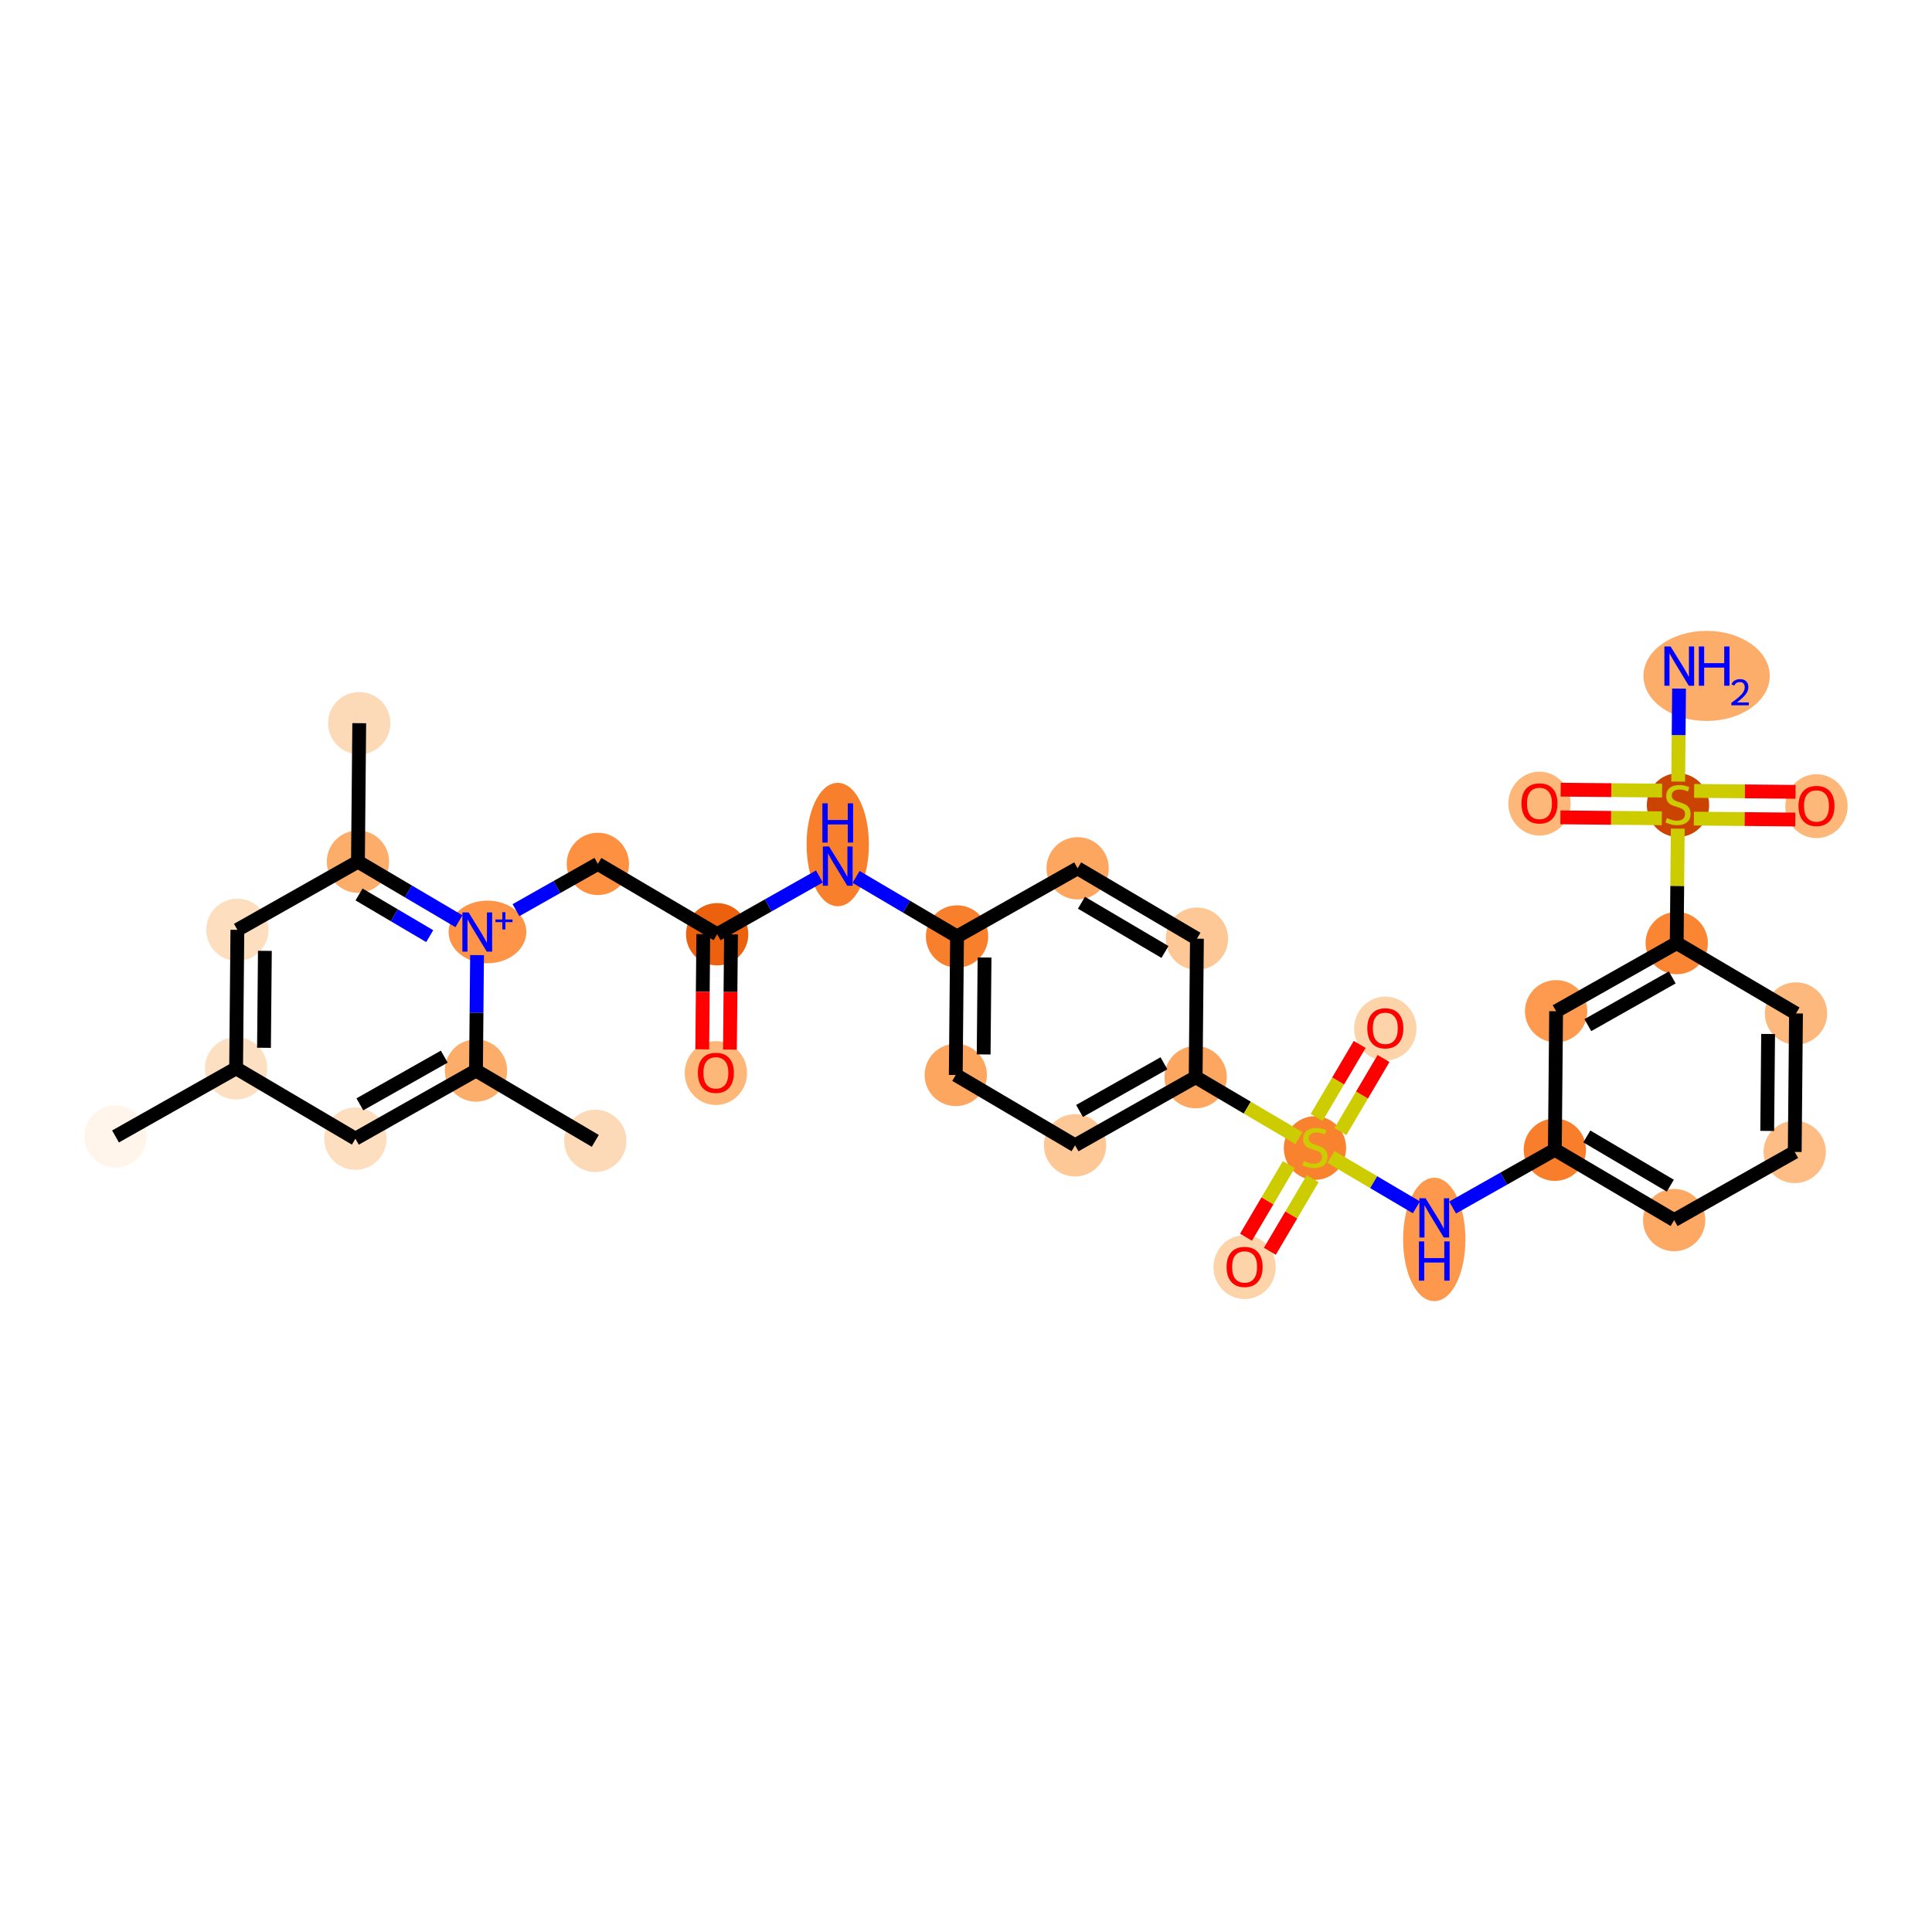<?xml version='1.0' encoding='iso-8859-1'?>
<svg version='1.1' baseProfile='full'
              xmlns='http://www.w3.org/2000/svg'
                      xmlns:rdkit='http://www.rdkit.org/xml'
                      xmlns:xlink='http://www.w3.org/1999/xlink'
                  xml:space='preserve'
width='280px' height='280px' viewBox='0 0 280 280'>
<!-- END OF HEADER -->
<rect style='opacity:1.0;fill:#FFFFFF;stroke:none' width='280' height='280' x='0' y='0'> </rect>
<ellipse cx='16.742' cy='164.705' rx='4.015' ry='4.015'  style='fill:#FFF5EB;fill-rule:evenodd;stroke:#FFF5EB;stroke-width:1.0px;stroke-linecap:butt;stroke-linejoin:miter;stroke-opacity:1' />
<ellipse cx='34.218' cy='154.829' rx='4.015' ry='4.015'  style='fill:#FDDFC1;fill-rule:evenodd;stroke:#FDDFC1;stroke-width:1.0px;stroke-linecap:butt;stroke-linejoin:miter;stroke-opacity:1' />
<ellipse cx='34.403' cy='134.757' rx='4.015' ry='4.015'  style='fill:#FDDEBE;fill-rule:evenodd;stroke:#FDDEBE;stroke-width:1.0px;stroke-linecap:butt;stroke-linejoin:miter;stroke-opacity:1' />
<ellipse cx='51.878' cy='124.881' rx='4.015' ry='4.015'  style='fill:#FDAD6A;fill-rule:evenodd;stroke:#FDAD6A;stroke-width:1.0px;stroke-linecap:butt;stroke-linejoin:miter;stroke-opacity:1' />
<ellipse cx='52.063' cy='104.809' rx='4.015' ry='4.015'  style='fill:#FDDAB7;fill-rule:evenodd;stroke:#FDDAB7;stroke-width:1.0px;stroke-linecap:butt;stroke-linejoin:miter;stroke-opacity:1' />
<ellipse cx='70.645' cy='135.063' rx='5.136' ry='4.041'  style='fill:#FD9447;fill-rule:evenodd;stroke:#FD9447;stroke-width:1.0px;stroke-linecap:butt;stroke-linejoin:miter;stroke-opacity:1' />
<ellipse cx='86.645' cy='125.202' rx='4.015' ry='4.015'  style='fill:#FD9041;fill-rule:evenodd;stroke:#FD9041;stroke-width:1.0px;stroke-linecap:butt;stroke-linejoin:miter;stroke-opacity:1' />
<ellipse cx='103.935' cy='135.398' rx='4.015' ry='4.015'  style='fill:#EB610E;fill-rule:evenodd;stroke:#EB610E;stroke-width:1.0px;stroke-linecap:butt;stroke-linejoin:miter;stroke-opacity:1' />
<ellipse cx='103.75' cy='155.515' rx='4.015' ry='4.128'  style='fill:#FDB779;fill-rule:evenodd;stroke:#FDB779;stroke-width:1.0px;stroke-linecap:butt;stroke-linejoin:miter;stroke-opacity:1' />
<ellipse cx='121.411' cy='122.396' rx='4.015' ry='8.441'  style='fill:#F8802D;fill-rule:evenodd;stroke:#F8802D;stroke-width:1.0px;stroke-linecap:butt;stroke-linejoin:miter;stroke-opacity:1' />
<ellipse cx='138.702' cy='135.719' rx='4.015' ry='4.015'  style='fill:#F8802D;fill-rule:evenodd;stroke:#F8802D;stroke-width:1.0px;stroke-linecap:butt;stroke-linejoin:miter;stroke-opacity:1' />
<ellipse cx='138.517' cy='155.791' rx='4.015' ry='4.015'  style='fill:#FDA660;fill-rule:evenodd;stroke:#FDA660;stroke-width:1.0px;stroke-linecap:butt;stroke-linejoin:miter;stroke-opacity:1' />
<ellipse cx='155.807' cy='165.988' rx='4.015' ry='4.015'  style='fill:#FDC895;fill-rule:evenodd;stroke:#FDC895;stroke-width:1.0px;stroke-linecap:butt;stroke-linejoin:miter;stroke-opacity:1' />
<ellipse cx='173.283' cy='156.112' rx='4.015' ry='4.015'  style='fill:#FDA660;fill-rule:evenodd;stroke:#FDA660;stroke-width:1.0px;stroke-linecap:butt;stroke-linejoin:miter;stroke-opacity:1' />
<ellipse cx='190.574' cy='166.384' rx='4.015' ry='4.116'  style='fill:#F9822F;fill-rule:evenodd;stroke:#F9822F;stroke-width:1.0px;stroke-linecap:butt;stroke-linejoin:miter;stroke-opacity:1' />
<ellipse cx='180.377' cy='183.643' rx='4.015' ry='4.128'  style='fill:#FDD3A9;fill-rule:evenodd;stroke:#FDD3A9;stroke-width:1.0px;stroke-linecap:butt;stroke-linejoin:miter;stroke-opacity:1' />
<ellipse cx='200.77' cy='149.062' rx='4.015' ry='4.128'  style='fill:#FDD3A9;fill-rule:evenodd;stroke:#FDD3A9;stroke-width:1.0px;stroke-linecap:butt;stroke-linejoin:miter;stroke-opacity:1' />
<ellipse cx='207.864' cy='179.631' rx='4.015' ry='8.441'  style='fill:#FD984C;fill-rule:evenodd;stroke:#FD984C;stroke-width:1.0px;stroke-linecap:butt;stroke-linejoin:miter;stroke-opacity:1' />
<ellipse cx='225.34' cy='166.629' rx='4.015' ry='4.015'  style='fill:#F87E2B;fill-rule:evenodd;stroke:#F87E2B;stroke-width:1.0px;stroke-linecap:butt;stroke-linejoin:miter;stroke-opacity:1' />
<ellipse cx='242.63' cy='176.825' rx='4.015' ry='4.015'  style='fill:#FDA964;fill-rule:evenodd;stroke:#FDA964;stroke-width:1.0px;stroke-linecap:butt;stroke-linejoin:miter;stroke-opacity:1' />
<ellipse cx='260.106' cy='166.949' rx='4.015' ry='4.015'  style='fill:#FDBD84;fill-rule:evenodd;stroke:#FDBD84;stroke-width:1.0px;stroke-linecap:butt;stroke-linejoin:miter;stroke-opacity:1' />
<ellipse cx='260.291' cy='146.877' rx='4.015' ry='4.015'  style='fill:#FDB97D;fill-rule:evenodd;stroke:#FDB97D;stroke-width:1.0px;stroke-linecap:butt;stroke-linejoin:miter;stroke-opacity:1' />
<ellipse cx='243.001' cy='136.68' rx='4.015' ry='4.015'  style='fill:#FA8634;fill-rule:evenodd;stroke:#FA8634;stroke-width:1.0px;stroke-linecap:butt;stroke-linejoin:miter;stroke-opacity:1' />
<ellipse cx='243.186' cy='116.684' rx='4.015' ry='4.116'  style='fill:#CB4301;fill-rule:evenodd;stroke:#CB4301;stroke-width:1.0px;stroke-linecap:butt;stroke-linejoin:miter;stroke-opacity:1' />
<ellipse cx='247.333' cy='97.957' rx='8.652' ry='6.03'  style='fill:#FDAD6A;fill-rule:evenodd;stroke:#FDAD6A;stroke-width:1.0px;stroke-linecap:butt;stroke-linejoin:miter;stroke-opacity:1' />
<ellipse cx='263.258' cy='116.837' rx='4.015' ry='4.128'  style='fill:#FDB779;fill-rule:evenodd;stroke:#FDB779;stroke-width:1.0px;stroke-linecap:butt;stroke-linejoin:miter;stroke-opacity:1' />
<ellipse cx='223.113' cy='116.467' rx='4.015' ry='4.128'  style='fill:#FDB779;fill-rule:evenodd;stroke:#FDB779;stroke-width:1.0px;stroke-linecap:butt;stroke-linejoin:miter;stroke-opacity:1' />
<ellipse cx='225.525' cy='146.556' rx='4.015' ry='4.015'  style='fill:#FD9A4F;fill-rule:evenodd;stroke:#FD9A4F;stroke-width:1.0px;stroke-linecap:butt;stroke-linejoin:miter;stroke-opacity:1' />
<ellipse cx='173.468' cy='136.039' rx='4.015' ry='4.015'  style='fill:#FDC895;fill-rule:evenodd;stroke:#FDC895;stroke-width:1.0px;stroke-linecap:butt;stroke-linejoin:miter;stroke-opacity:1' />
<ellipse cx='156.177' cy='125.843' rx='4.015' ry='4.015'  style='fill:#FDA660;fill-rule:evenodd;stroke:#FDA660;stroke-width:1.0px;stroke-linecap:butt;stroke-linejoin:miter;stroke-opacity:1' />
<ellipse cx='68.984' cy='155.15' rx='4.015' ry='4.015'  style='fill:#FDAD6A;fill-rule:evenodd;stroke:#FDAD6A;stroke-width:1.0px;stroke-linecap:butt;stroke-linejoin:miter;stroke-opacity:1' />
<ellipse cx='86.275' cy='165.346' rx='4.015' ry='4.015'  style='fill:#FDDAB7;fill-rule:evenodd;stroke:#FDDAB7;stroke-width:1.0px;stroke-linecap:butt;stroke-linejoin:miter;stroke-opacity:1' />
<ellipse cx='51.508' cy='165.026' rx='4.015' ry='4.015'  style='fill:#FDDEBE;fill-rule:evenodd;stroke:#FDDEBE;stroke-width:1.0px;stroke-linecap:butt;stroke-linejoin:miter;stroke-opacity:1' />
<path class='bond-0 atom-0 atom-1' d='M 16.742,164.705 L 34.218,154.829' style='fill:none;fill-rule:evenodd;stroke:#000000;stroke-width:2.0px;stroke-linecap:butt;stroke-linejoin:miter;stroke-opacity:1' />
<path class='bond-1 atom-1 atom-2' d='M 34.218,154.829 L 34.403,134.757' style='fill:none;fill-rule:evenodd;stroke:#000000;stroke-width:2.0px;stroke-linecap:butt;stroke-linejoin:miter;stroke-opacity:1' />
<path class='bond-1 atom-1 atom-2' d='M 38.26,151.855 L 38.389,137.805' style='fill:none;fill-rule:evenodd;stroke:#000000;stroke-width:2.0px;stroke-linecap:butt;stroke-linejoin:miter;stroke-opacity:1' />
<path class='bond-32 atom-32 atom-1' d='M 51.508,165.026 L 34.218,154.829' style='fill:none;fill-rule:evenodd;stroke:#000000;stroke-width:2.0px;stroke-linecap:butt;stroke-linejoin:miter;stroke-opacity:1' />
<path class='bond-2 atom-2 atom-3' d='M 34.403,134.757 L 51.878,124.881' style='fill:none;fill-rule:evenodd;stroke:#000000;stroke-width:2.0px;stroke-linecap:butt;stroke-linejoin:miter;stroke-opacity:1' />
<path class='bond-3 atom-3 atom-4' d='M 51.878,124.881 L 52.063,104.809' style='fill:none;fill-rule:evenodd;stroke:#000000;stroke-width:2.0px;stroke-linecap:butt;stroke-linejoin:miter;stroke-opacity:1' />
<path class='bond-4 atom-3 atom-5' d='M 51.878,124.881 L 59.195,129.196' style='fill:none;fill-rule:evenodd;stroke:#000000;stroke-width:2.0px;stroke-linecap:butt;stroke-linejoin:miter;stroke-opacity:1' />
<path class='bond-4 atom-3 atom-5' d='M 59.195,129.196 L 66.511,133.51' style='fill:none;fill-rule:evenodd;stroke:#0000FF;stroke-width:2.0px;stroke-linecap:butt;stroke-linejoin:miter;stroke-opacity:1' />
<path class='bond-4 atom-3 atom-5' d='M 52.034,129.634 L 57.156,132.654' style='fill:none;fill-rule:evenodd;stroke:#000000;stroke-width:2.0px;stroke-linecap:butt;stroke-linejoin:miter;stroke-opacity:1' />
<path class='bond-4 atom-3 atom-5' d='M 57.156,132.654 L 62.277,135.674' style='fill:none;fill-rule:evenodd;stroke:#0000FF;stroke-width:2.0px;stroke-linecap:butt;stroke-linejoin:miter;stroke-opacity:1' />
<path class='bond-5 atom-5 atom-6' d='M 74.778,131.908 L 80.712,128.555' style='fill:none;fill-rule:evenodd;stroke:#0000FF;stroke-width:2.0px;stroke-linecap:butt;stroke-linejoin:miter;stroke-opacity:1' />
<path class='bond-5 atom-5 atom-6' d='M 80.712,128.555 L 86.645,125.202' style='fill:none;fill-rule:evenodd;stroke:#000000;stroke-width:2.0px;stroke-linecap:butt;stroke-linejoin:miter;stroke-opacity:1' />
<path class='bond-29 atom-5 atom-30' d='M 69.138,138.422 L 69.061,146.786' style='fill:none;fill-rule:evenodd;stroke:#0000FF;stroke-width:2.0px;stroke-linecap:butt;stroke-linejoin:miter;stroke-opacity:1' />
<path class='bond-29 atom-5 atom-30' d='M 69.061,146.786 L 68.984,155.15' style='fill:none;fill-rule:evenodd;stroke:#000000;stroke-width:2.0px;stroke-linecap:butt;stroke-linejoin:miter;stroke-opacity:1' />
<path class='bond-6 atom-6 atom-7' d='M 86.645,125.202 L 103.935,135.398' style='fill:none;fill-rule:evenodd;stroke:#000000;stroke-width:2.0px;stroke-linecap:butt;stroke-linejoin:miter;stroke-opacity:1' />
<path class='bond-7 atom-7 atom-8' d='M 101.928,135.38 L 101.851,143.728' style='fill:none;fill-rule:evenodd;stroke:#000000;stroke-width:2.0px;stroke-linecap:butt;stroke-linejoin:miter;stroke-opacity:1' />
<path class='bond-7 atom-7 atom-8' d='M 101.851,143.728 L 101.774,152.076' style='fill:none;fill-rule:evenodd;stroke:#FF0000;stroke-width:2.0px;stroke-linecap:butt;stroke-linejoin:miter;stroke-opacity:1' />
<path class='bond-7 atom-7 atom-8' d='M 105.943,135.417 L 105.866,143.765' style='fill:none;fill-rule:evenodd;stroke:#000000;stroke-width:2.0px;stroke-linecap:butt;stroke-linejoin:miter;stroke-opacity:1' />
<path class='bond-7 atom-7 atom-8' d='M 105.866,143.765 L 105.789,152.113' style='fill:none;fill-rule:evenodd;stroke:#FF0000;stroke-width:2.0px;stroke-linecap:butt;stroke-linejoin:miter;stroke-opacity:1' />
<path class='bond-8 atom-7 atom-9' d='M 103.935,135.398 L 111.344,131.211' style='fill:none;fill-rule:evenodd;stroke:#000000;stroke-width:2.0px;stroke-linecap:butt;stroke-linejoin:miter;stroke-opacity:1' />
<path class='bond-8 atom-7 atom-9' d='M 111.344,131.211 L 118.753,127.024' style='fill:none;fill-rule:evenodd;stroke:#0000FF;stroke-width:2.0px;stroke-linecap:butt;stroke-linejoin:miter;stroke-opacity:1' />
<path class='bond-9 atom-9 atom-10' d='M 124.069,127.089 L 131.385,131.404' style='fill:none;fill-rule:evenodd;stroke:#0000FF;stroke-width:2.0px;stroke-linecap:butt;stroke-linejoin:miter;stroke-opacity:1' />
<path class='bond-9 atom-9 atom-10' d='M 131.385,131.404 L 138.702,135.719' style='fill:none;fill-rule:evenodd;stroke:#000000;stroke-width:2.0px;stroke-linecap:butt;stroke-linejoin:miter;stroke-opacity:1' />
<path class='bond-10 atom-10 atom-11' d='M 138.702,135.719 L 138.517,155.791' style='fill:none;fill-rule:evenodd;stroke:#000000;stroke-width:2.0px;stroke-linecap:butt;stroke-linejoin:miter;stroke-opacity:1' />
<path class='bond-10 atom-10 atom-11' d='M 142.688,138.767 L 142.559,152.817' style='fill:none;fill-rule:evenodd;stroke:#000000;stroke-width:2.0px;stroke-linecap:butt;stroke-linejoin:miter;stroke-opacity:1' />
<path class='bond-33 atom-29 atom-10' d='M 156.177,125.843 L 138.702,135.719' style='fill:none;fill-rule:evenodd;stroke:#000000;stroke-width:2.0px;stroke-linecap:butt;stroke-linejoin:miter;stroke-opacity:1' />
<path class='bond-11 atom-11 atom-12' d='M 138.517,155.791 L 155.807,165.988' style='fill:none;fill-rule:evenodd;stroke:#000000;stroke-width:2.0px;stroke-linecap:butt;stroke-linejoin:miter;stroke-opacity:1' />
<path class='bond-12 atom-12 atom-13' d='M 155.807,165.988 L 173.283,156.112' style='fill:none;fill-rule:evenodd;stroke:#000000;stroke-width:2.0px;stroke-linecap:butt;stroke-linejoin:miter;stroke-opacity:1' />
<path class='bond-12 atom-12 atom-13' d='M 156.453,161.011 L 168.686,154.098' style='fill:none;fill-rule:evenodd;stroke:#000000;stroke-width:2.0px;stroke-linecap:butt;stroke-linejoin:miter;stroke-opacity:1' />
<path class='bond-13 atom-13 atom-14' d='M 173.283,156.112 L 180.766,160.524' style='fill:none;fill-rule:evenodd;stroke:#000000;stroke-width:2.0px;stroke-linecap:butt;stroke-linejoin:miter;stroke-opacity:1' />
<path class='bond-13 atom-13 atom-14' d='M 180.766,160.524 L 188.249,164.937' style='fill:none;fill-rule:evenodd;stroke:#CCCC00;stroke-width:2.0px;stroke-linecap:butt;stroke-linejoin:miter;stroke-opacity:1' />
<path class='bond-27 atom-13 atom-28' d='M 173.283,156.112 L 173.468,136.039' style='fill:none;fill-rule:evenodd;stroke:#000000;stroke-width:2.0px;stroke-linecap:butt;stroke-linejoin:miter;stroke-opacity:1' />
<path class='bond-14 atom-14 atom-15' d='M 186.787,168.777 L 183.683,174.041' style='fill:none;fill-rule:evenodd;stroke:#CCCC00;stroke-width:2.0px;stroke-linecap:butt;stroke-linejoin:miter;stroke-opacity:1' />
<path class='bond-14 atom-14 atom-15' d='M 183.683,174.041 L 180.579,179.304' style='fill:none;fill-rule:evenodd;stroke:#FF0000;stroke-width:2.0px;stroke-linecap:butt;stroke-linejoin:miter;stroke-opacity:1' />
<path class='bond-14 atom-14 atom-15' d='M 190.245,170.816 L 187.141,176.08' style='fill:none;fill-rule:evenodd;stroke:#CCCC00;stroke-width:2.0px;stroke-linecap:butt;stroke-linejoin:miter;stroke-opacity:1' />
<path class='bond-14 atom-14 atom-15' d='M 187.141,176.08 L 184.037,181.343' style='fill:none;fill-rule:evenodd;stroke:#FF0000;stroke-width:2.0px;stroke-linecap:butt;stroke-linejoin:miter;stroke-opacity:1' />
<path class='bond-15 atom-14 atom-16' d='M 194.27,163.992 L 197.391,158.698' style='fill:none;fill-rule:evenodd;stroke:#CCCC00;stroke-width:2.0px;stroke-linecap:butt;stroke-linejoin:miter;stroke-opacity:1' />
<path class='bond-15 atom-14 atom-16' d='M 197.391,158.698 L 200.513,153.405' style='fill:none;fill-rule:evenodd;stroke:#FF0000;stroke-width:2.0px;stroke-linecap:butt;stroke-linejoin:miter;stroke-opacity:1' />
<path class='bond-15 atom-14 atom-16' d='M 190.812,161.952 L 193.933,156.659' style='fill:none;fill-rule:evenodd;stroke:#CCCC00;stroke-width:2.0px;stroke-linecap:butt;stroke-linejoin:miter;stroke-opacity:1' />
<path class='bond-15 atom-14 atom-16' d='M 193.933,156.659 L 197.055,151.366' style='fill:none;fill-rule:evenodd;stroke:#FF0000;stroke-width:2.0px;stroke-linecap:butt;stroke-linejoin:miter;stroke-opacity:1' />
<path class='bond-16 atom-14 atom-17' d='M 192.898,167.679 L 199.086,171.328' style='fill:none;fill-rule:evenodd;stroke:#CCCC00;stroke-width:2.0px;stroke-linecap:butt;stroke-linejoin:miter;stroke-opacity:1' />
<path class='bond-16 atom-14 atom-17' d='M 199.086,171.328 L 205.274,174.977' style='fill:none;fill-rule:evenodd;stroke:#0000FF;stroke-width:2.0px;stroke-linecap:butt;stroke-linejoin:miter;stroke-opacity:1' />
<path class='bond-17 atom-17 atom-18' d='M 210.522,175.003 L 217.931,170.816' style='fill:none;fill-rule:evenodd;stroke:#0000FF;stroke-width:2.0px;stroke-linecap:butt;stroke-linejoin:miter;stroke-opacity:1' />
<path class='bond-17 atom-17 atom-18' d='M 217.931,170.816 L 225.34,166.629' style='fill:none;fill-rule:evenodd;stroke:#000000;stroke-width:2.0px;stroke-linecap:butt;stroke-linejoin:miter;stroke-opacity:1' />
<path class='bond-18 atom-18 atom-19' d='M 225.34,166.629 L 242.63,176.825' style='fill:none;fill-rule:evenodd;stroke:#000000;stroke-width:2.0px;stroke-linecap:butt;stroke-linejoin:miter;stroke-opacity:1' />
<path class='bond-18 atom-18 atom-19' d='M 229.973,164.7 L 242.076,171.838' style='fill:none;fill-rule:evenodd;stroke:#000000;stroke-width:2.0px;stroke-linecap:butt;stroke-linejoin:miter;stroke-opacity:1' />
<path class='bond-34 atom-27 atom-18' d='M 225.525,146.556 L 225.34,166.629' style='fill:none;fill-rule:evenodd;stroke:#000000;stroke-width:2.0px;stroke-linecap:butt;stroke-linejoin:miter;stroke-opacity:1' />
<path class='bond-19 atom-19 atom-20' d='M 242.63,176.825 L 260.106,166.949' style='fill:none;fill-rule:evenodd;stroke:#000000;stroke-width:2.0px;stroke-linecap:butt;stroke-linejoin:miter;stroke-opacity:1' />
<path class='bond-20 atom-20 atom-21' d='M 260.106,166.949 L 260.291,146.877' style='fill:none;fill-rule:evenodd;stroke:#000000;stroke-width:2.0px;stroke-linecap:butt;stroke-linejoin:miter;stroke-opacity:1' />
<path class='bond-20 atom-20 atom-21' d='M 256.119,163.901 L 256.249,149.851' style='fill:none;fill-rule:evenodd;stroke:#000000;stroke-width:2.0px;stroke-linecap:butt;stroke-linejoin:miter;stroke-opacity:1' />
<path class='bond-21 atom-21 atom-22' d='M 260.291,146.877 L 243.001,136.68' style='fill:none;fill-rule:evenodd;stroke:#000000;stroke-width:2.0px;stroke-linecap:butt;stroke-linejoin:miter;stroke-opacity:1' />
<path class='bond-22 atom-22 atom-23' d='M 243.001,136.68 L 243.077,128.389' style='fill:none;fill-rule:evenodd;stroke:#000000;stroke-width:2.0px;stroke-linecap:butt;stroke-linejoin:miter;stroke-opacity:1' />
<path class='bond-22 atom-22 atom-23' d='M 243.077,128.389 L 243.154,120.097' style='fill:none;fill-rule:evenodd;stroke:#CCCC00;stroke-width:2.0px;stroke-linecap:butt;stroke-linejoin:miter;stroke-opacity:1' />
<path class='bond-26 atom-22 atom-27' d='M 243.001,136.68 L 225.525,146.556' style='fill:none;fill-rule:evenodd;stroke:#000000;stroke-width:2.0px;stroke-linecap:butt;stroke-linejoin:miter;stroke-opacity:1' />
<path class='bond-26 atom-22 atom-27' d='M 242.354,141.657 L 230.121,148.57' style='fill:none;fill-rule:evenodd;stroke:#000000;stroke-width:2.0px;stroke-linecap:butt;stroke-linejoin:miter;stroke-opacity:1' />
<path class='bond-23 atom-23 atom-24' d='M 243.217,113.272 L 243.279,106.534' style='fill:none;fill-rule:evenodd;stroke:#CCCC00;stroke-width:2.0px;stroke-linecap:butt;stroke-linejoin:miter;stroke-opacity:1' />
<path class='bond-23 atom-23 atom-24' d='M 243.279,106.534 L 243.341,99.797' style='fill:none;fill-rule:evenodd;stroke:#0000FF;stroke-width:2.0px;stroke-linecap:butt;stroke-linejoin:miter;stroke-opacity:1' />
<path class='bond-24 atom-23 atom-25' d='M 245.492,118.637 L 252.839,118.705' style='fill:none;fill-rule:evenodd;stroke:#CCCC00;stroke-width:2.0px;stroke-linecap:butt;stroke-linejoin:miter;stroke-opacity:1' />
<path class='bond-24 atom-23 atom-25' d='M 252.839,118.705 L 260.186,118.772' style='fill:none;fill-rule:evenodd;stroke:#FF0000;stroke-width:2.0px;stroke-linecap:butt;stroke-linejoin:miter;stroke-opacity:1' />
<path class='bond-24 atom-23 atom-25' d='M 245.529,114.622 L 252.876,114.69' style='fill:none;fill-rule:evenodd;stroke:#CCCC00;stroke-width:2.0px;stroke-linecap:butt;stroke-linejoin:miter;stroke-opacity:1' />
<path class='bond-24 atom-23 atom-25' d='M 252.876,114.69 L 260.223,114.758' style='fill:none;fill-rule:evenodd;stroke:#FF0000;stroke-width:2.0px;stroke-linecap:butt;stroke-linejoin:miter;stroke-opacity:1' />
<path class='bond-25 atom-23 atom-26' d='M 240.88,114.579 L 233.532,114.512' style='fill:none;fill-rule:evenodd;stroke:#CCCC00;stroke-width:2.0px;stroke-linecap:butt;stroke-linejoin:miter;stroke-opacity:1' />
<path class='bond-25 atom-23 atom-26' d='M 233.532,114.512 L 226.185,114.444' style='fill:none;fill-rule:evenodd;stroke:#FF0000;stroke-width:2.0px;stroke-linecap:butt;stroke-linejoin:miter;stroke-opacity:1' />
<path class='bond-25 atom-23 atom-26' d='M 240.843,118.594 L 233.495,118.526' style='fill:none;fill-rule:evenodd;stroke:#CCCC00;stroke-width:2.0px;stroke-linecap:butt;stroke-linejoin:miter;stroke-opacity:1' />
<path class='bond-25 atom-23 atom-26' d='M 233.495,118.526 L 226.148,118.458' style='fill:none;fill-rule:evenodd;stroke:#FF0000;stroke-width:2.0px;stroke-linecap:butt;stroke-linejoin:miter;stroke-opacity:1' />
<path class='bond-28 atom-28 atom-29' d='M 173.468,136.039 L 156.177,125.843' style='fill:none;fill-rule:evenodd;stroke:#000000;stroke-width:2.0px;stroke-linecap:butt;stroke-linejoin:miter;stroke-opacity:1' />
<path class='bond-28 atom-28 atom-29' d='M 168.835,137.968 L 156.732,130.83' style='fill:none;fill-rule:evenodd;stroke:#000000;stroke-width:2.0px;stroke-linecap:butt;stroke-linejoin:miter;stroke-opacity:1' />
<path class='bond-30 atom-30 atom-31' d='M 68.984,155.15 L 86.275,165.346' style='fill:none;fill-rule:evenodd;stroke:#000000;stroke-width:2.0px;stroke-linecap:butt;stroke-linejoin:miter;stroke-opacity:1' />
<path class='bond-31 atom-30 atom-32' d='M 68.984,155.15 L 51.508,165.026' style='fill:none;fill-rule:evenodd;stroke:#000000;stroke-width:2.0px;stroke-linecap:butt;stroke-linejoin:miter;stroke-opacity:1' />
<path class='bond-31 atom-30 atom-32' d='M 64.387,153.136 L 52.154,160.049' style='fill:none;fill-rule:evenodd;stroke:#000000;stroke-width:2.0px;stroke-linecap:butt;stroke-linejoin:miter;stroke-opacity:1' />
<path  class='atom-5' d='M 67.912 132.235
L 69.775 135.246
Q 69.96 135.543, 70.257 136.081
Q 70.554 136.619, 70.57 136.651
L 70.57 132.235
L 71.325 132.235
L 71.325 137.92
L 70.546 137.92
L 68.547 134.628
Q 68.314 134.242, 68.065 133.801
Q 67.824 133.359, 67.752 133.223
L 67.752 137.92
L 67.013 137.92
L 67.013 132.235
L 67.912 132.235
' fill='#0000FF'/>
<path  class='atom-5' d='M 71.802 133.26
L 72.803 133.26
L 72.803 132.205
L 73.249 132.205
L 73.249 133.26
L 74.277 133.26
L 74.277 133.641
L 73.249 133.641
L 73.249 134.701
L 72.803 134.701
L 72.803 133.641
L 71.802 133.641
L 71.802 133.26
' fill='#0000FF'/>
<path  class='atom-8' d='M 101.141 155.487
Q 101.141 154.122, 101.815 153.359
Q 102.49 152.596, 103.75 152.596
Q 105.011 152.596, 105.685 153.359
Q 106.36 154.122, 106.36 155.487
Q 106.36 156.868, 105.677 157.654
Q 104.995 158.433, 103.75 158.433
Q 102.498 158.433, 101.815 157.654
Q 101.141 156.876, 101.141 155.487
M 103.75 157.791
Q 104.617 157.791, 105.083 157.213
Q 105.557 156.627, 105.557 155.487
Q 105.557 154.37, 105.083 153.808
Q 104.617 153.238, 103.75 153.238
Q 102.883 153.238, 102.409 153.8
Q 101.944 154.362, 101.944 155.487
Q 101.944 156.635, 102.409 157.213
Q 102.883 157.791, 103.75 157.791
' fill='#FF0000'/>
<path  class='atom-9' d='M 120.154 122.68
L 122.017 125.691
Q 122.202 125.988, 122.499 126.526
Q 122.796 127.064, 122.812 127.096
L 122.812 122.68
L 123.567 122.68
L 123.567 128.365
L 122.788 128.365
L 120.789 125.073
Q 120.556 124.687, 120.307 124.246
Q 120.066 123.804, 119.994 123.667
L 119.994 128.365
L 119.255 128.365
L 119.255 122.68
L 120.154 122.68
' fill='#0000FF'/>
<path  class='atom-9' d='M 119.187 116.427
L 119.958 116.427
L 119.958 118.843
L 122.864 118.843
L 122.864 116.427
L 123.635 116.427
L 123.635 122.111
L 122.864 122.111
L 122.864 119.486
L 119.958 119.486
L 119.958 122.111
L 119.187 122.111
L 119.187 116.427
' fill='#0000FF'/>
<path  class='atom-14' d='M 188.968 168.259
Q 189.032 168.283, 189.297 168.396
Q 189.562 168.508, 189.851 168.58
Q 190.148 168.645, 190.437 168.645
Q 190.975 168.645, 191.288 168.388
Q 191.601 168.123, 191.601 167.665
Q 191.601 167.352, 191.441 167.159
Q 191.288 166.967, 191.047 166.862
Q 190.806 166.758, 190.405 166.637
Q 189.899 166.485, 189.594 166.34
Q 189.297 166.196, 189.08 165.891
Q 188.871 165.585, 188.871 165.072
Q 188.871 164.357, 189.353 163.915
Q 189.843 163.474, 190.806 163.474
Q 191.465 163.474, 192.211 163.787
L 192.027 164.405
Q 191.344 164.124, 190.83 164.124
Q 190.276 164.124, 189.971 164.357
Q 189.666 164.582, 189.674 164.975
Q 189.674 165.28, 189.827 165.465
Q 189.987 165.65, 190.212 165.754
Q 190.445 165.858, 190.83 165.979
Q 191.344 166.139, 191.649 166.3
Q 191.955 166.461, 192.171 166.79
Q 192.396 167.111, 192.396 167.665
Q 192.396 168.452, 191.866 168.877
Q 191.344 169.295, 190.469 169.295
Q 189.963 169.295, 189.578 169.183
Q 189.201 169.078, 188.751 168.894
L 188.968 168.259
' fill='#CCCC00'/>
<path  class='atom-15' d='M 177.768 183.615
Q 177.768 182.25, 178.442 181.487
Q 179.116 180.724, 180.377 180.724
Q 181.638 180.724, 182.312 181.487
Q 182.987 182.25, 182.987 183.615
Q 182.987 184.996, 182.304 185.783
Q 181.622 186.562, 180.377 186.562
Q 179.124 186.562, 178.442 185.783
Q 177.768 185.004, 177.768 183.615
M 180.377 185.919
Q 181.244 185.919, 181.71 185.341
Q 182.184 184.755, 182.184 183.615
Q 182.184 182.499, 181.71 181.937
Q 181.244 181.367, 180.377 181.367
Q 179.51 181.367, 179.036 181.929
Q 178.57 182.491, 178.57 183.615
Q 178.57 184.763, 179.036 185.341
Q 179.51 185.919, 180.377 185.919
' fill='#FF0000'/>
<path  class='atom-16' d='M 198.16 149.034
Q 198.16 147.669, 198.835 146.906
Q 199.509 146.143, 200.77 146.143
Q 202.031 146.143, 202.705 146.906
Q 203.38 147.669, 203.38 149.034
Q 203.38 150.415, 202.697 151.201
Q 202.015 151.98, 200.77 151.98
Q 199.517 151.98, 198.835 151.201
Q 198.16 150.423, 198.16 149.034
M 200.77 151.338
Q 201.637 151.338, 202.103 150.76
Q 202.577 150.174, 202.577 149.034
Q 202.577 147.917, 202.103 147.355
Q 201.637 146.785, 200.77 146.785
Q 199.903 146.785, 199.429 147.347
Q 198.963 147.909, 198.963 149.034
Q 198.963 150.182, 199.429 150.76
Q 199.903 151.338, 200.77 151.338
' fill='#FF0000'/>
<path  class='atom-17' d='M 206.608 173.662
L 208.47 176.673
Q 208.655 176.97, 208.952 177.508
Q 209.249 178.046, 209.265 178.078
L 209.265 173.662
L 210.02 173.662
L 210.02 179.347
L 209.241 179.347
L 207.242 176.055
Q 207.009 175.67, 206.76 175.228
Q 206.519 174.786, 206.447 174.65
L 206.447 179.347
L 205.708 179.347
L 205.708 173.662
L 206.608 173.662
' fill='#0000FF'/>
<path  class='atom-17' d='M 205.64 179.915
L 206.411 179.915
L 206.411 182.332
L 209.317 182.332
L 209.317 179.915
L 210.088 179.915
L 210.088 185.6
L 209.317 185.6
L 209.317 182.975
L 206.411 182.975
L 206.411 185.6
L 205.64 185.6
L 205.64 179.915
' fill='#0000FF'/>
<path  class='atom-23' d='M 241.58 118.559
Q 241.644 118.583, 241.909 118.696
Q 242.174 118.808, 242.463 118.88
Q 242.76 118.945, 243.049 118.945
Q 243.587 118.945, 243.9 118.688
Q 244.213 118.423, 244.213 117.965
Q 244.213 117.652, 244.053 117.459
Q 243.9 117.267, 243.659 117.162
Q 243.419 117.058, 243.017 116.937
Q 242.511 116.785, 242.206 116.64
Q 241.909 116.496, 241.692 116.191
Q 241.484 115.886, 241.484 115.372
Q 241.484 114.657, 241.965 114.215
Q 242.455 113.774, 243.419 113.774
Q 244.077 113.774, 244.824 114.087
L 244.639 114.705
Q 243.957 114.424, 243.443 114.424
Q 242.889 114.424, 242.584 114.657
Q 242.278 114.882, 242.286 115.275
Q 242.286 115.58, 242.439 115.765
Q 242.6 115.95, 242.824 116.054
Q 243.057 116.159, 243.443 116.279
Q 243.957 116.44, 244.262 116.6
Q 244.567 116.761, 244.784 117.09
Q 245.008 117.411, 245.008 117.965
Q 245.008 118.752, 244.478 119.178
Q 243.957 119.595, 243.081 119.595
Q 242.576 119.595, 242.19 119.483
Q 241.813 119.378, 241.363 119.194
L 241.58 118.559
' fill='#CCCC00'/>
<path  class='atom-24' d='M 242.114 93.693
L 243.977 96.704
Q 244.162 97.001, 244.459 97.54
Q 244.756 98.077, 244.772 98.109
L 244.772 93.693
L 245.527 93.693
L 245.527 99.378
L 244.748 99.378
L 242.749 96.086
Q 242.516 95.701, 242.267 95.259
Q 242.026 94.817, 241.954 94.681
L 241.954 99.378
L 241.215 99.378
L 241.215 93.693
L 242.114 93.693
' fill='#0000FF'/>
<path  class='atom-24' d='M 246.209 93.693
L 246.98 93.693
L 246.98 96.11
L 249.887 96.11
L 249.887 93.693
L 250.657 93.693
L 250.657 99.378
L 249.887 99.378
L 249.887 96.753
L 246.98 96.753
L 246.98 99.378
L 246.209 99.378
L 246.209 93.693
' fill='#0000FF'/>
<path  class='atom-24' d='M 250.933 99.179
Q 251.071 98.824, 251.399 98.628
Q 251.728 98.426, 252.184 98.426
Q 252.751 98.426, 253.069 98.734
Q 253.387 99.041, 253.387 99.587
Q 253.387 100.143, 252.973 100.663
Q 252.565 101.182, 251.717 101.797
L 253.45 101.797
L 253.45 102.221
L 250.922 102.221
L 250.922 101.865
Q 251.622 101.367, 252.035 100.996
Q 252.454 100.625, 252.655 100.292
Q 252.857 99.958, 252.857 99.613
Q 252.857 99.253, 252.676 99.052
Q 252.496 98.85, 252.184 98.85
Q 251.882 98.85, 251.68 98.972
Q 251.479 99.094, 251.336 99.364
L 250.933 99.179
' fill='#0000FF'/>
<path  class='atom-25' d='M 260.649 116.809
Q 260.649 115.444, 261.323 114.682
Q 261.997 113.919, 263.258 113.919
Q 264.519 113.919, 265.193 114.682
Q 265.868 115.444, 265.868 116.809
Q 265.868 118.19, 265.185 118.977
Q 264.503 119.756, 263.258 119.756
Q 262.006 119.756, 261.323 118.977
Q 260.649 118.198, 260.649 116.809
M 263.258 119.114
Q 264.125 119.114, 264.591 118.536
Q 265.065 117.949, 265.065 116.809
Q 265.065 115.693, 264.591 115.131
Q 264.125 114.561, 263.258 114.561
Q 262.391 114.561, 261.917 115.123
Q 261.451 115.685, 261.451 116.809
Q 261.451 117.957, 261.917 118.536
Q 262.391 119.114, 263.258 119.114
' fill='#FF0000'/>
<path  class='atom-26' d='M 220.504 116.439
Q 220.504 115.074, 221.178 114.311
Q 221.853 113.549, 223.113 113.549
Q 224.374 113.549, 225.048 114.311
Q 225.723 115.074, 225.723 116.439
Q 225.723 117.82, 225.04 118.607
Q 224.358 119.386, 223.113 119.386
Q 221.861 119.386, 221.178 118.607
Q 220.504 117.828, 220.504 116.439
M 223.113 118.744
Q 223.981 118.744, 224.446 118.165
Q 224.92 117.579, 224.92 116.439
Q 224.92 115.323, 224.446 114.761
Q 223.981 114.191, 223.113 114.191
Q 222.246 114.191, 221.773 114.753
Q 221.307 115.315, 221.307 116.439
Q 221.307 117.587, 221.773 118.165
Q 222.246 118.744, 223.113 118.744
' fill='#FF0000'/>
</svg>
